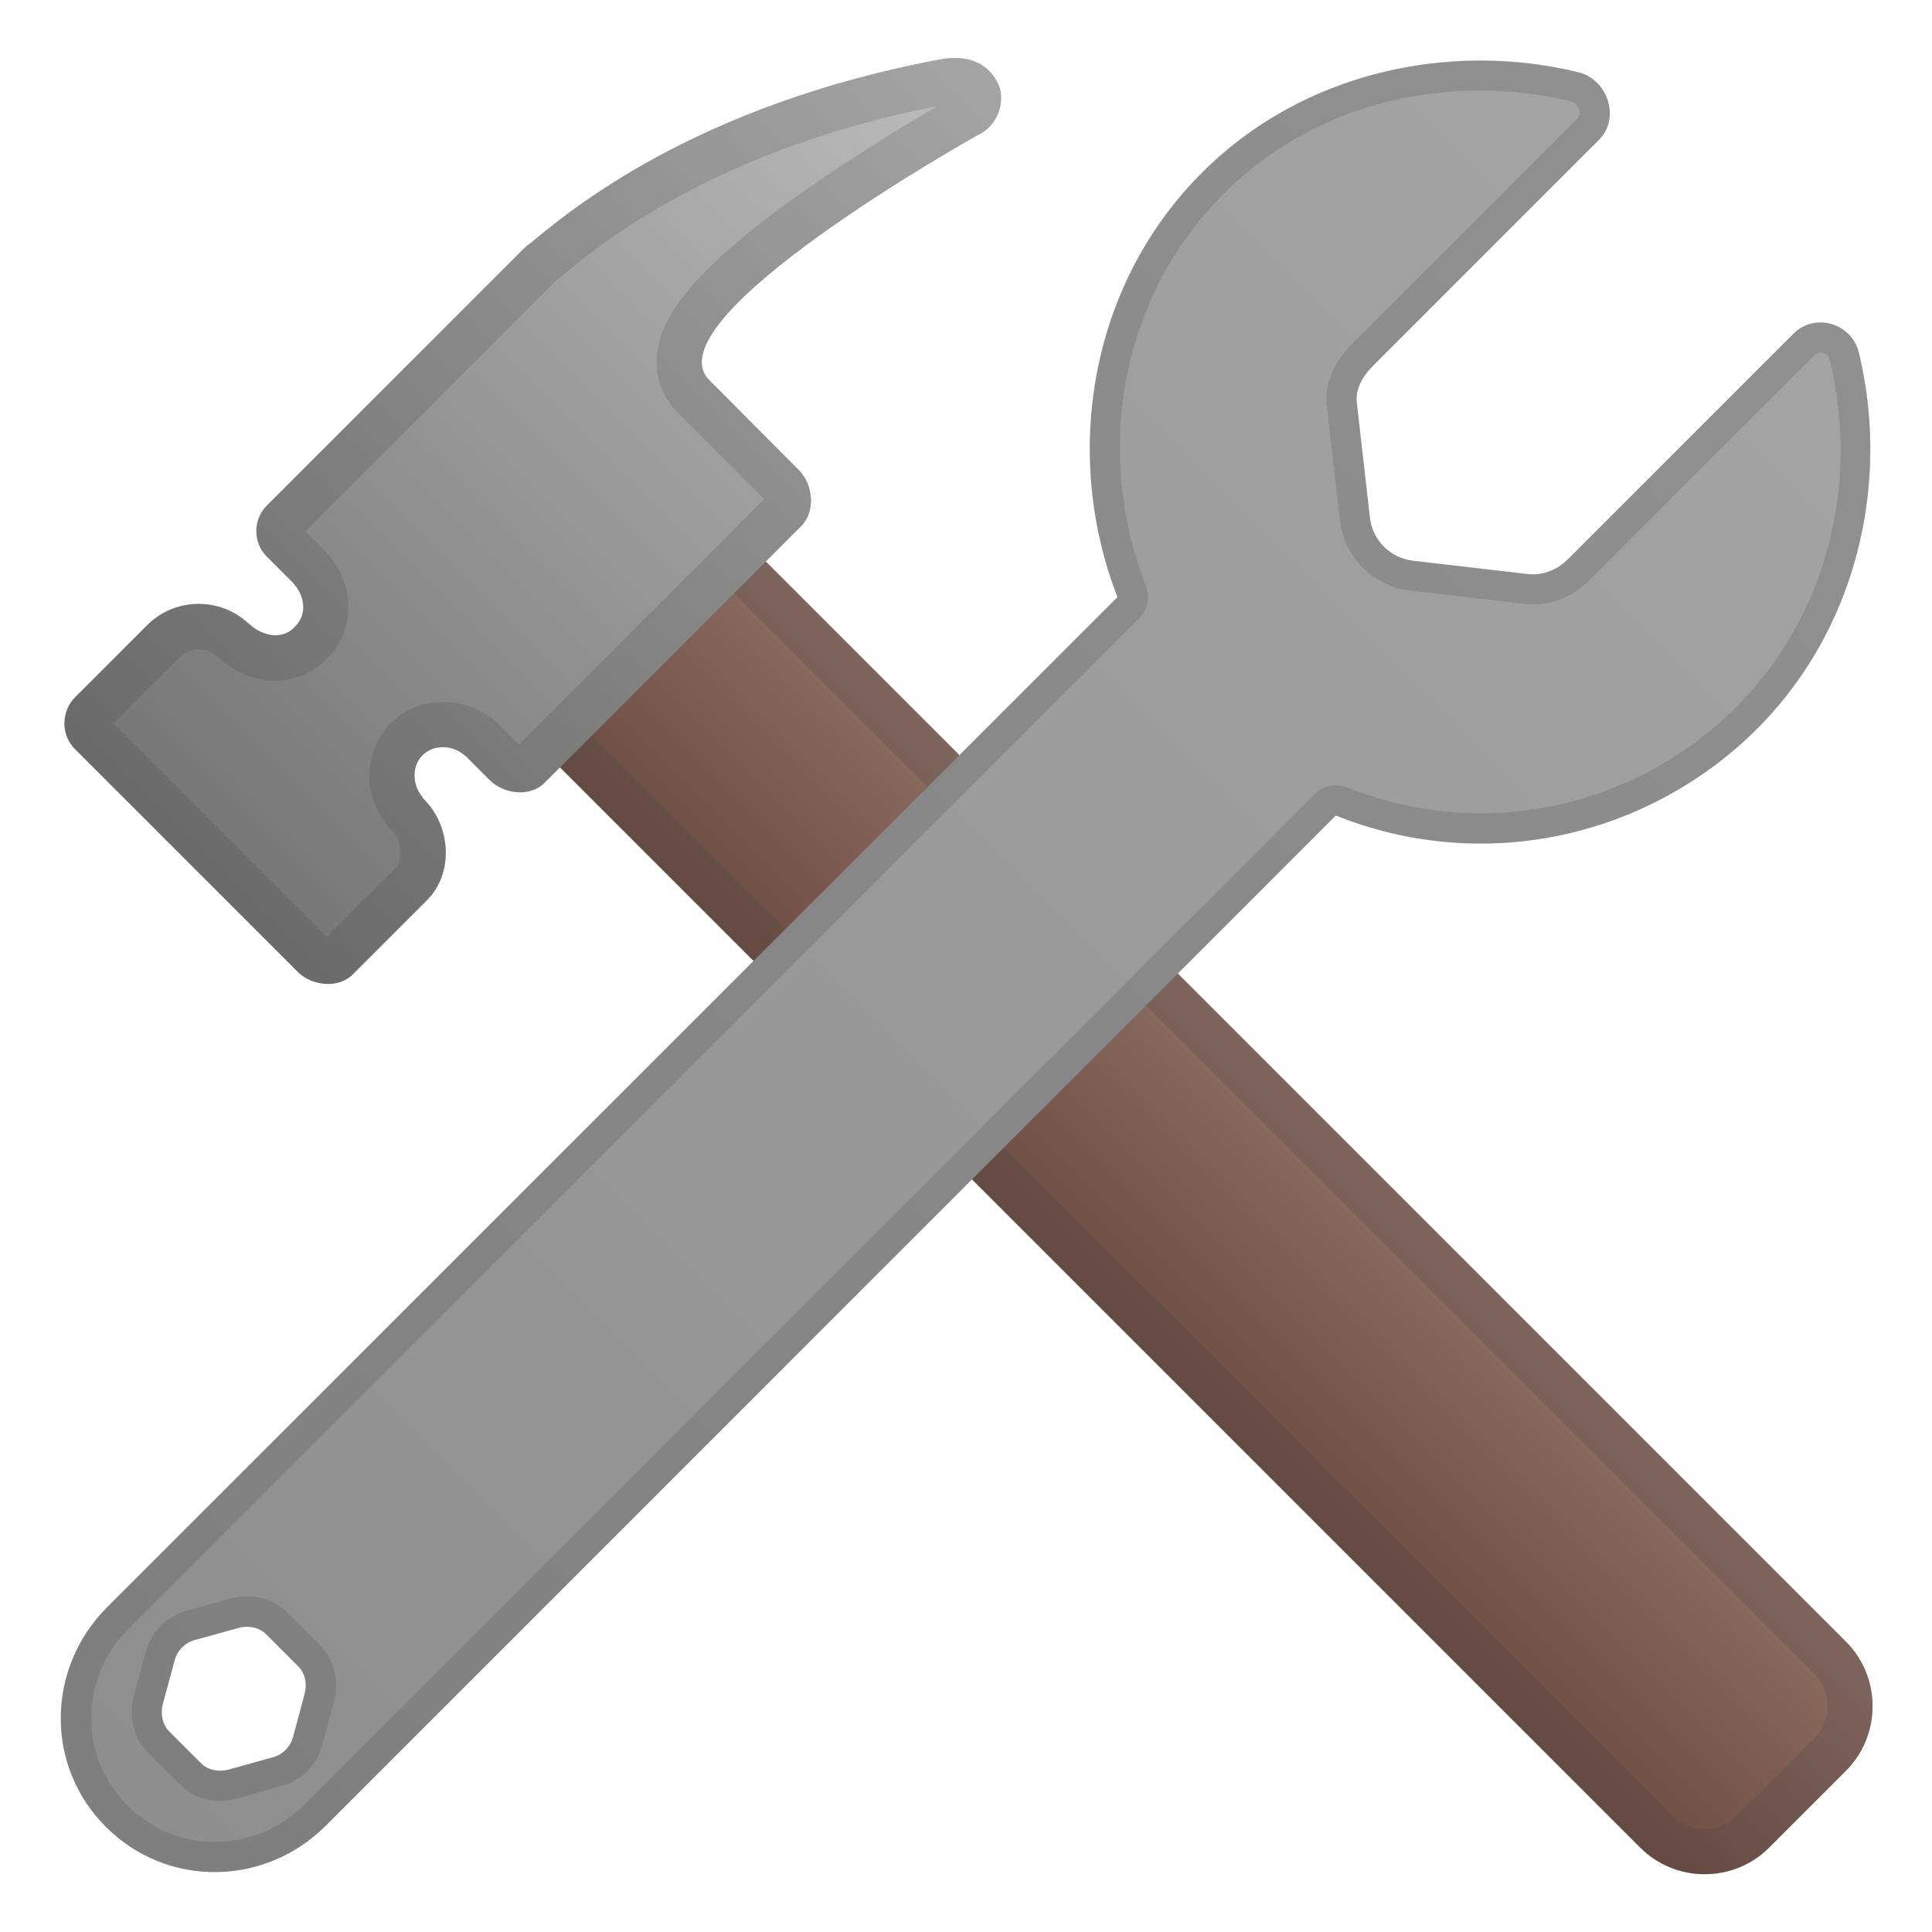 <svg enable-background="new 0 0 128 128" viewBox="0 0 128 128" xmlns="http://www.w3.org/2000/svg" xmlns:xlink="http://www.w3.org/1999/xlink"><linearGradient id="g" x1="138.26" x2="157.54" y1="86.219" y2="86.219" gradientTransform="matrix(.707 -.707 .707 .707 -88.714 120.56)" gradientUnits="userSpaceOnUse"><stop stop-color="#6D4C41" offset=".006"/><stop stop-color="#8D6E63" offset="1"/></linearGradient><path d="m122.3 117.32-5.09 5.09c-2.35 2.35-6.19 2.35-8.54 0l-74.76-74.76c-3.75-3.75-3.75-9.89 0-13.64s9.89-3.75 13.64 0l74.76 74.76c2.34 2.35 2.34 6.2-0.01 8.55z" fill="url(#g)"/><g opacity=".2"><path d="m40.73 34.2c1.78 0 3.45 0.69 4.7 1.93l74.76 74.76c1.19 1.19 1.19 3.11 0 4.3l-5.09 5.09c-0.57 0.57-1.33 0.88-2.15 0.88s-1.58-0.31-2.15-0.88l-74.77-74.75c-2.59-2.59-2.59-6.8 0-9.39 1.25-1.25 2.92-1.94 4.7-1.94m0-3c-2.47 0-4.94 0.94-6.82 2.81-3.75 3.75-3.75 9.89 0 13.64l74.76 74.76c1.17 1.17 2.72 1.76 4.27 1.76s3.1-0.59 4.27-1.76l5.09-5.09c2.35-2.35 2.35-6.19 0-8.54l-74.75-74.76c-1.88-1.88-4.35-2.82-6.82-2.82z" fill="#424242"/></g><linearGradient id="f" x1="116.4" x2="190.99" y1="26.668" y2="26.668" gradientTransform="matrix(.707 -.707 .707 .707 -88.714 120.56)" gradientUnits="userSpaceOnUse"><stop stop-color="#757575" offset="0"/><stop stop-color="#BDBDBD" offset="1"/></linearGradient><path d="m62.48 3.9c-16.54 3.04-24.95 10.24-27.35 12.22-0.15 0.09-0.28 0.21-0.41 0.33l-17.03 17.03c-0.94 0.94-0.95 2.47 0 3.41l1.66 1.66c0.74 0.74 1.13 2.04 0.18 2.99l-0.01 0.01c-0.98 0.98-2.33 0.47-3.1-0.3l0.09 0.1c-1.89-1.81-4.9-1.79-6.76 0.07l-4.76 4.76c-0.94 0.94-0.97 2.5-0.03 3.44l14.77 14.77c0.94 0.94 2.7 1.12 3.64 0.17l4.92-4.92c1.79-1.79 1.59-4.91-0.21-6.7l-0.08-0.08 0.02-0.02c-0.7-0.77-0.77-2.06-0.03-2.8l0.01-0.01c0.74-0.74 2.03-0.67 2.8 0.03l0.01-0.01 1.63 1.63c0.94 0.94 2.67 1.14 3.62 0.2l17.03-17.03c0.94-0.94 0.8-2.73-0.14-3.68l-5.95-5.98c-4.06-4.05 17.75-16.22 17.75-16.22 1.58-0.74 1.82-2.51 1.39-3.4-0.46-0.96-1.47-2-3.66-1.67z" fill="url(#f)"/><g opacity=".2"><path d="m62.13 7.02c-1.63 0.94-4.74 2.81-7.93 4.99-8.89 6.1-10.36 9.23-10.65 11.28-0.21 1.52 0.26 2.95 1.33 4.03l5.75 5.75-16.26 16.26-1.41-1.41c-0.16-0.16-0.34-0.31-0.53-0.42-0.88-0.65-1.95-1-3.07-1-1.32 0-2.55 0.5-3.48 1.42-1.69 1.69-1.86 4.45-0.48 6.42 0.13 0.23 0.3 0.45 0.49 0.64l0.08 0.08c0.34 0.34 0.55 0.84 0.57 1.36 0.01 0.26-0.02 0.76-0.37 1.1l-4.53 4.53-14.14-14.13 4.37-4.37c0.34-0.34 0.8-0.53 1.29-0.53 0.48 0 0.93 0.18 1.27 0.51 0.09 0.09 0.19 0.17 0.28 0.24 1.03 0.85 2.29 1.33 3.53 1.33 1.27 0 2.47-0.5 3.4-1.43 1.09-1.09 1.6-2.58 1.4-4.09-0.15-1.17-0.71-2.28-1.58-3.14l-1.24-1.24 16.6-16.6c0.08-0.05 0.15-0.11 0.22-0.17l0.19-0.15c2.52-2.09 10.11-8.35 24.9-11.26m1.14-3.18c-0.24 0-0.51 0.02-0.79 0.06-16.54 3.04-24.95 10.24-27.35 12.22-0.15 0.09-0.28 0.21-0.41 0.33l-17.03 17.03c-0.94 0.94-0.95 2.47 0 3.41l1.66 1.66c0.74 0.74 1.13 2.04 0.18 2.99l-0.01 0.01c-0.38 0.38-0.82 0.54-1.27 0.54-0.68 0-1.37-0.37-1.83-0.84l0.09 0.1c-0.93-0.89-2.14-1.34-3.35-1.34-1.24 0-2.47 0.47-3.42 1.41l-4.76 4.76c-0.94 0.94-0.97 2.5-0.03 3.44l14.77 14.77c0.51 0.51 1.27 0.8 2.01 0.8 0.61 0 1.21-0.2 1.64-0.63l4.92-4.92c1.79-1.79 1.59-4.91-0.21-6.7l-0.08-0.08 0.02-0.02c-0.7-0.77-0.77-2.06-0.03-2.8l0.01-0.01c0.36-0.36 0.85-0.53 1.34-0.53 0.53 0 1.06 0.19 1.46 0.56l0.01-0.01 1.63 1.63c0.52 0.52 1.28 0.82 2.02 0.82 0.6 0 1.18-0.19 1.6-0.62l17.03-17.03c0.94-0.94 0.8-2.73-0.14-3.68l-5.95-5.98c-4.06-4.05 17.75-16.22 17.75-16.22 1.58-0.74 1.82-2.51 1.39-3.4-0.4-0.83-1.22-1.73-2.87-1.73z" fill="#424242"/></g><linearGradient id="e" x1="96.973" x2="96.973" y1="401.5" y2="-88.553" gradientTransform="matrix(.707 .707 -.707 .707 103.64 -112.9)" gradientUnits="userSpaceOnUse"><stop stop-color="#757575" offset="0"/><stop stop-color="#BDBDBD" offset="1"/></linearGradient><path d="m123.15 23.36c-0.47-1.95-2.92-2.67-4.33-1.25l-14.92 14.92c-0.73 0.73-1.69 1.13-2.71 1l-7.58-0.88c-1.51-0.19-2.67-1.34-2.85-2.85l-0.86-7.55c-0.13-1.02 0.4-1.86 1.13-2.58l14.92-14.92c1.41-1.41 0.57-3.99-1.37-4.46-8.46-2.06-18.23-0.07-24.95 6.66-7.56 7.56-9.2 18.85-5.59 28.11l-63.16 63.14-3.78 3.78c-4.04 4.04-4.13 10.52-0.08 14.56 4.04 4.04 10.52 3.96 14.56-0.08l6.56-6.56 60.36-60.37c8.03 3.23 17.19 2.24 24.47-2.86 9.44-6.61 12.55-18.04 10.18-27.81zm-105.06 93.06-2.94 0.82c-0.63 0.17-1.36 0.05-1.82-0.41l-2.13-2.13c-0.46-0.46-0.58-1.19-0.41-1.82l0.79-2.91c0.17-0.63 0.68-1.14 1.31-1.31l2.93-0.81c0.63-0.17 1.35-0.04 1.81 0.42l2.13 2.13c0.46 0.46 0.6 1.17 0.43 1.8l-0.78 2.9c-0.17 0.63-0.68 1.15-1.32 1.32z" fill="url(#e)"/><g opacity=".2"><path d="m98.08 6c2.04 0 4.06 0.24 6.02 0.72 0.28 0.07 0.46 0.35 0.52 0.56 0.04 0.13 0.08 0.38-0.09 0.54l-14.91 14.92c-1.31 1.31-1.89 2.74-1.7 4.22l0.86 7.57c0.3 2.41 2.19 4.29 4.61 4.59l7.56 0.88c0.2 0.03 0.41 0.04 0.62 0.04 1.38 0 2.72-0.57 3.75-1.61l14.92-14.92c0.1-0.1 0.23-0.16 0.37-0.16 0.17 0 0.52 0.1 0.61 0.47 2.41 9.93-1.27 20.02-9.38 25.7-4.07 2.85-8.82 4.36-13.73 4.36-3.04 0-6.02-0.58-8.85-1.71-0.24-0.1-0.49-0.14-0.74-0.14-0.52 0-1.03 0.2-1.41 0.59l-66.92 66.92c-1.6 1.6-3.72 2.49-5.95 2.49-2.18 0-4.23-0.85-5.79-2.41-1.57-1.57-2.42-3.65-2.41-5.85 0.02-2.21 0.9-4.29 2.49-5.88l66.94-66.94c0.56-0.56 0.74-1.4 0.45-2.14-3.55-9.1-1.54-19.29 5.14-25.96 4.4-4.42 10.45-6.85 17.02-6.85m-83.48 113.31c0.36 0 0.72-0.05 1.09-0.15l2.92-0.82c1.34-0.35 2.39-1.4 2.74-2.73l0.79-2.91c0.36-1.36-0.01-2.78-0.95-3.73l-2.13-2.13c-0.7-0.7-1.65-1.08-2.69-1.08-0.35 0-0.71 0.05-1.07 0.14l-2.91 0.81c-1.33 0.35-2.38 1.4-2.73 2.72l-0.8 2.93c-0.36 1.37-0.01 2.81 0.93 3.74l2.13 2.13c0.69 0.7 1.64 1.08 2.68 1.08m83.48-115.31c-6.64 0-13.41 2.38-18.46 7.44-7.56 7.56-9.2 18.85-5.59 28.11l-66.93 66.93c-4.04 4.04-4.13 10.52-0.08 14.56 2 2 4.6 2.99 7.2 2.99 2.66 0 5.32-1.03 7.36-3.07l6.56-6.56 60.36-60.37c3.09 1.24 6.34 1.86 9.6 1.86 5.2 0 10.39-1.58 14.88-4.72 9.44-6.61 12.55-18.04 10.18-27.81-0.3-1.25-1.42-2-2.55-2-0.63 0-1.27 0.23-1.78 0.74l-14.93 14.93c-0.64 0.64-1.46 1.02-2.34 1.02-0.12 0-0.25-0.01-0.37-0.02l-7.58-0.88c-1.51-0.19-2.67-1.34-2.85-2.85l-0.86-7.55c-0.13-1.02 0.4-1.86 1.13-2.58l14.92-14.92c1.41-1.41 0.57-3.99-1.37-4.46-2.11-0.53-4.3-0.79-6.5-0.79zm-83.48 113.31c-0.47 0-0.94-0.15-1.27-0.48l-2.13-2.13c-0.46-0.46-0.58-1.19-0.41-1.82l0.79-2.91c0.17-0.63 0.68-1.14 1.31-1.31l2.93-0.81c0.17-0.05 0.36-0.07 0.54-0.07 0.47 0 0.94 0.16 1.27 0.49l2.13 2.13c0.46 0.46 0.6 1.17 0.43 1.8l-0.78 2.9c-0.17 0.63-0.69 1.15-1.32 1.32l-2.94 0.82c-0.18 0.05-0.37 0.07-0.55 0.07z" fill="#424242"/></g></svg>
